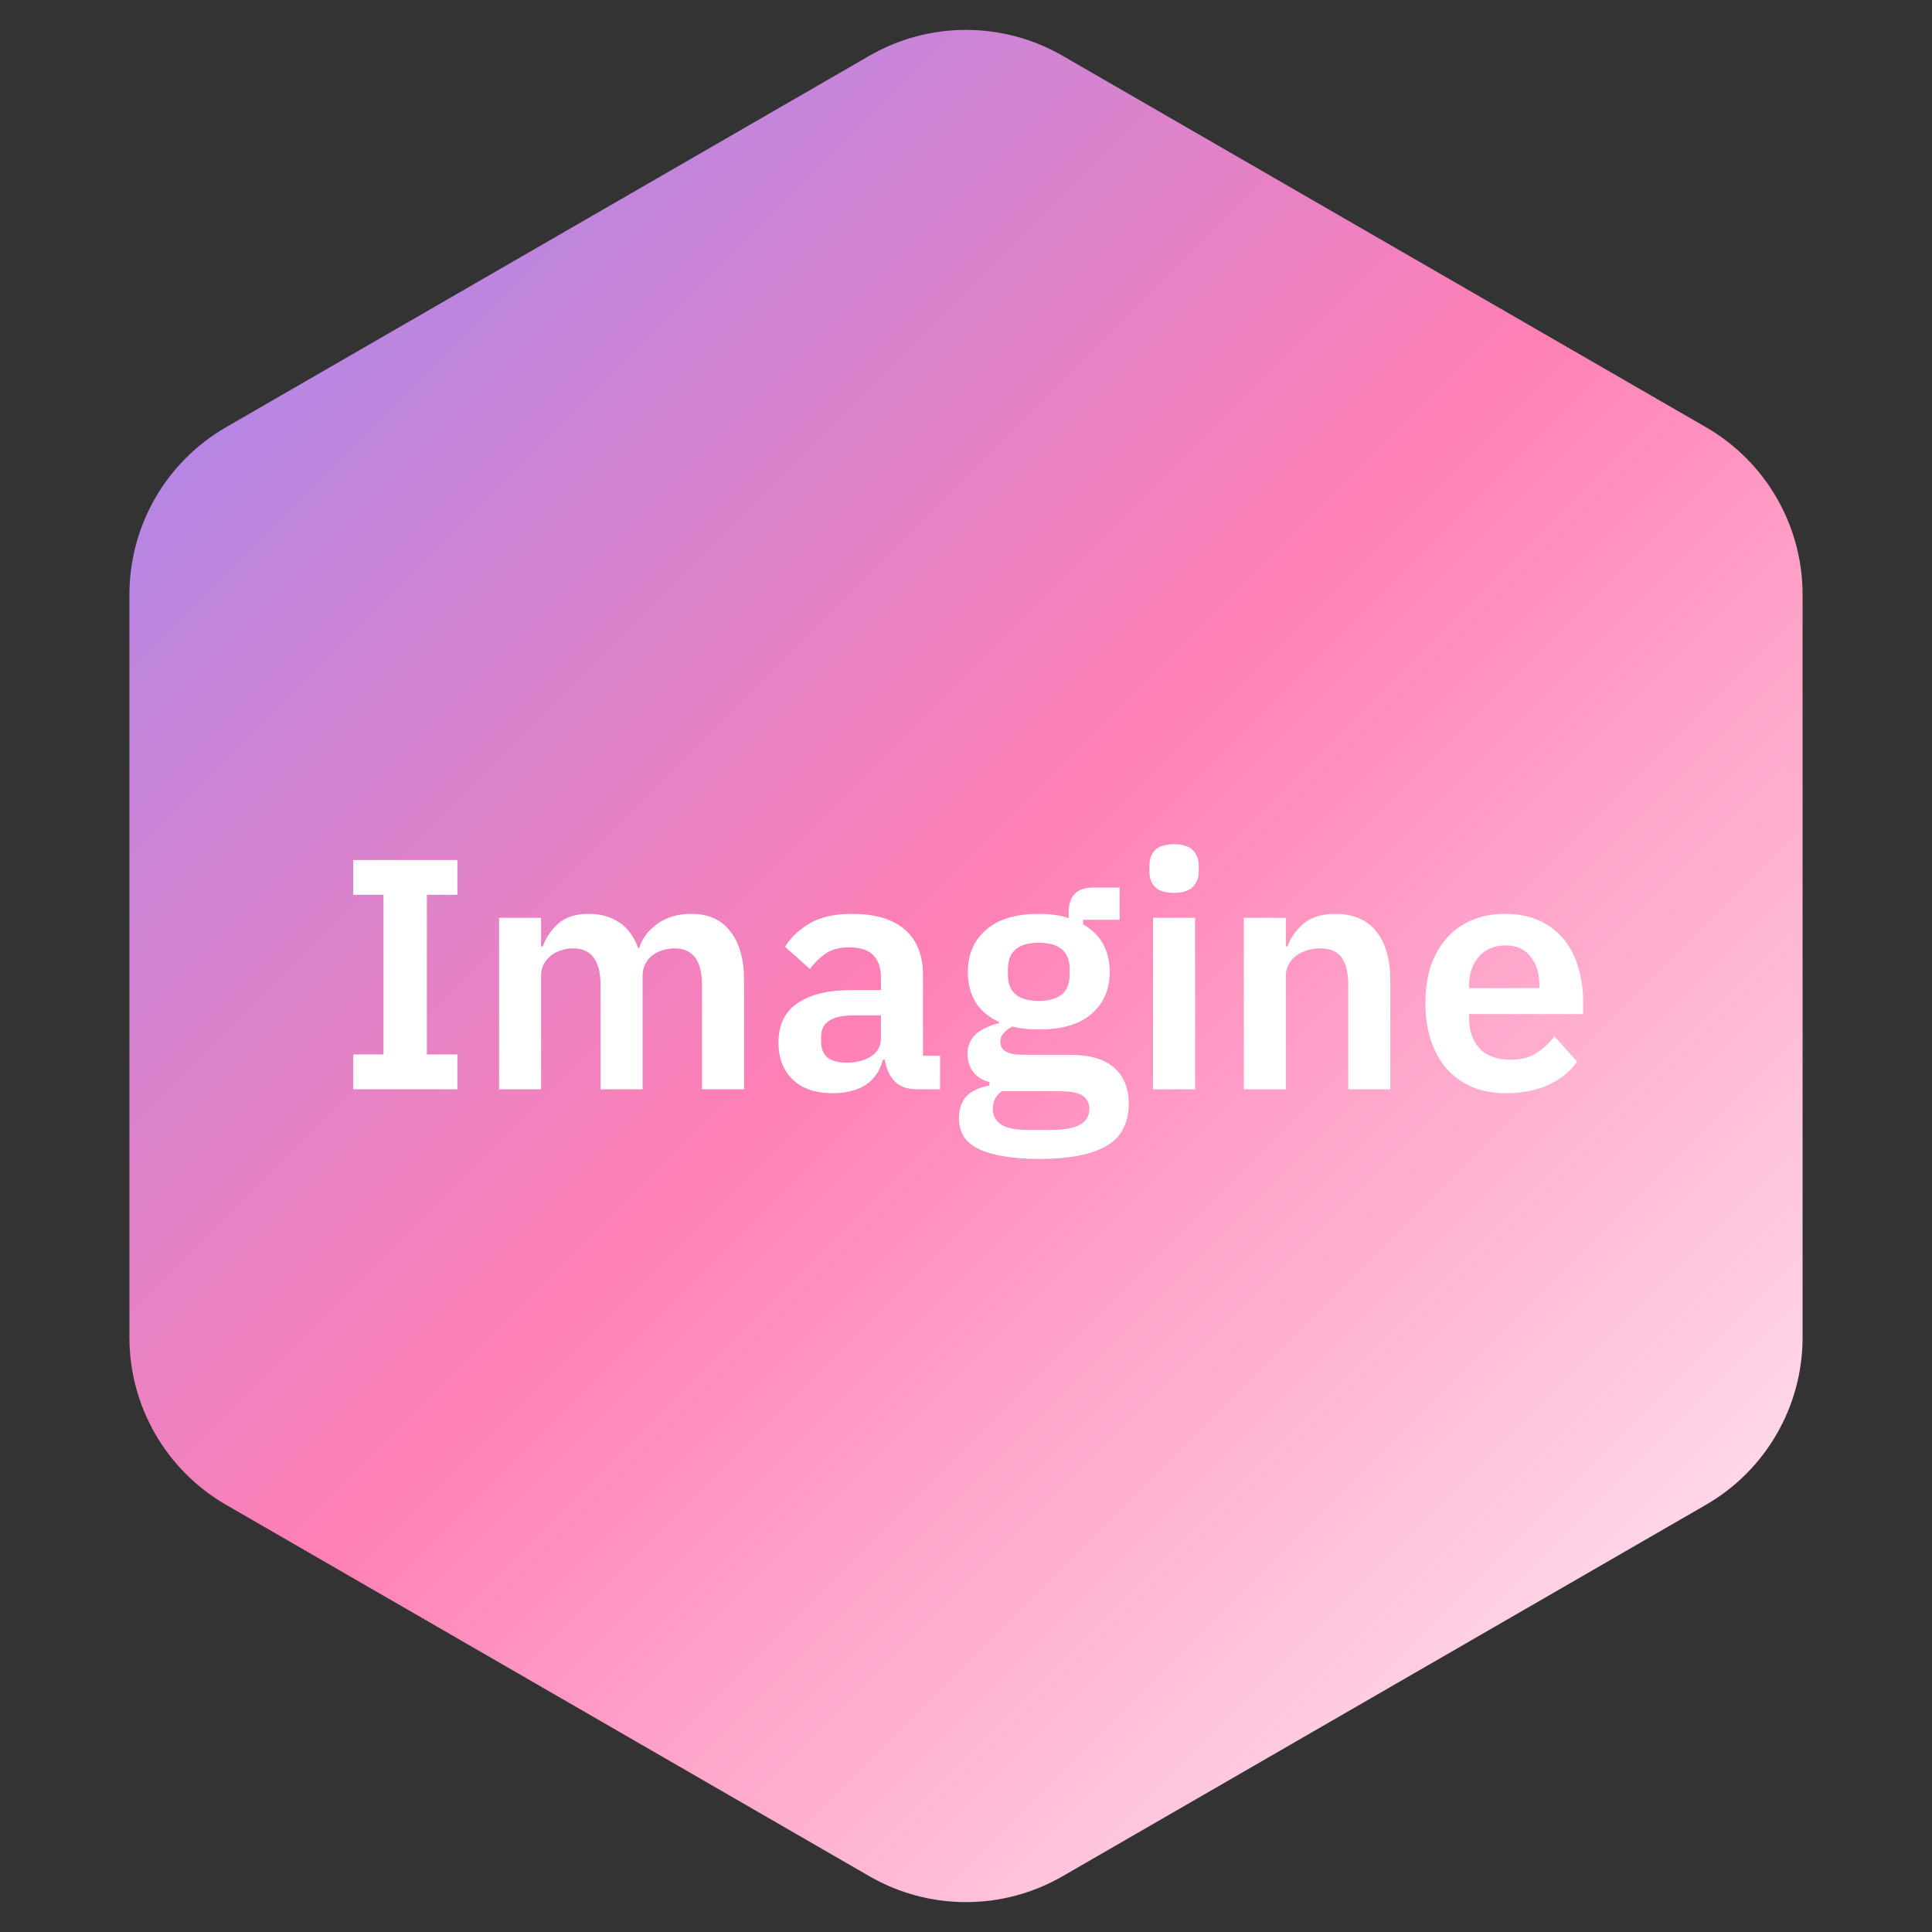 <svg width="5000" height="5000" viewBox="0 0 5000 5000" fill="none" xmlns="http://www.w3.org/2000/svg">
<rect x="0" y="0" width="5000" height="5000" fill="#333333" stroke="none"/>
<path d="M2250 144.337C2404.7 55.021 2595.3 55.021 2750 144.338L4415.06 1105.66C4569.76 1194.98 4665.06 1360.04 4665.06 1538.68V3461.33C4665.06 3639.96 4569.76 3805.02 4415.06 3894.34L2750 4855.66C2595.3 4944.98 2404.7 4944.98 2250 4855.66L584.936 3894.34C430.236 3805.02 334.937 3639.96 334.937 3461.32V1538.67C334.937 1360.04 430.236 1194.98 584.937 1105.66L2250 144.337Z" fill="url(#paint0_linear_4_6)"/>
<path d="M914.277 2819V2728.9H992.477V2315.8H914.277V2225.7H1183.73V2315.8H1104.68V2728.9H1183.73V2819H914.277ZM1291.55 2819V2375.3H1400.35V2449.25H1404.6C1413.1 2426.02 1426.7 2406.18 1445.4 2389.75C1464.1 2373.32 1490.17 2365.1 1523.6 2365.1C1554.2 2365.1 1580.55 2372.47 1602.65 2387.2C1624.75 2401.93 1641.18 2424.32 1651.95 2454.35H1653.65C1661.58 2429.42 1677.17 2408.45 1700.4 2391.45C1724.2 2373.88 1753.95 2365.1 1789.65 2365.1C1833.28 2365.1 1866.72 2380.12 1889.95 2410.15C1913.75 2440.18 1925.65 2482.97 1925.65 2538.5V2819H1816.85V2549.55C1816.85 2486.08 1793.05 2454.35 1745.45 2454.35C1734.68 2454.35 1724.2 2456.05 1714 2459.45C1704.37 2462.28 1695.58 2466.82 1687.65 2473.05C1680.28 2478.72 1674.33 2486.08 1669.8 2495.15C1665.27 2503.65 1663 2513.85 1663 2525.75V2819H1554.2V2549.55C1554.2 2486.08 1530.4 2454.35 1482.8 2454.35C1472.6 2454.35 1462.4 2456.05 1452.2 2459.45C1442.57 2462.28 1433.78 2466.82 1425.85 2473.05C1418.48 2478.72 1412.25 2486.08 1407.15 2495.15C1402.62 2503.65 1400.35 2513.85 1400.35 2525.75V2819H1291.55ZM2372.49 2819C2348.69 2819 2329.71 2812.2 2315.54 2798.6C2301.94 2784.43 2293.44 2765.73 2290.04 2742.5H2284.94C2277.57 2771.4 2262.56 2793.22 2239.89 2807.95C2217.22 2822.12 2189.17 2829.2 2155.74 2829.2C2110.41 2829.2 2075.56 2817.3 2051.19 2793.5C2026.82 2769.7 2014.64 2737.97 2014.64 2698.3C2014.64 2652.4 2031.07 2618.4 2063.94 2596.3C2096.81 2573.63 2143.56 2562.3 2204.19 2562.3H2279.84V2530C2279.84 2505.07 2273.32 2485.8 2260.29 2472.2C2247.26 2458.6 2226.29 2451.8 2197.39 2451.8C2171.89 2451.8 2151.21 2457.47 2135.34 2468.8C2120.04 2479.57 2107.01 2492.6 2096.24 2507.9L2031.64 2450.1C2048.07 2424.6 2069.89 2404.2 2097.09 2388.9C2124.29 2373.03 2160.27 2365.1 2205.04 2365.1C2265.11 2365.1 2310.72 2378.7 2341.89 2405.9C2373.06 2433.1 2388.64 2472.2 2388.64 2523.2V2732.3H2432.84V2819H2372.49ZM2192.29 2750.15C2216.66 2750.15 2237.34 2744.77 2254.34 2734C2271.34 2723.23 2279.84 2707.37 2279.84 2686.4V2627.75H2210.14C2153.47 2627.75 2125.14 2645.88 2125.14 2682.15V2696.6C2125.14 2714.73 2130.81 2728.33 2142.14 2737.4C2154.04 2745.9 2170.76 2750.15 2192.29 2750.15ZM2921.25 2856.4C2921.25 2879.63 2917 2900.03 2908.5 2917.6C2900.56 2935.73 2887.25 2950.75 2868.55 2962.65C2849.85 2974.55 2825.76 2983.62 2796.3 2989.85C2766.83 2996.08 2730.85 2999.2 2688.35 2999.2C2650.95 2999.2 2619.21 2996.65 2593.15 2991.55C2567.08 2987.02 2545.55 2980.22 2528.55 2971.15C2512.11 2962.65 2500.21 2951.88 2492.85 2938.85C2485.48 2925.82 2481.8 2911.08 2481.8 2894.65C2481.8 2869.72 2488.6 2850.17 2502.2 2836C2516.36 2822.4 2535.91 2813.62 2560.85 2809.65V2800.3C2542.71 2795.77 2528.55 2786.98 2518.35 2773.95C2508.71 2760.35 2503.9 2744.48 2503.9 2726.35C2503.9 2715.02 2506.16 2705.1 2510.7 2696.6C2515.23 2687.53 2521.18 2679.88 2528.55 2673.65C2536.48 2667.42 2545.26 2662.32 2554.9 2658.35C2564.53 2653.82 2574.73 2650.42 2585.5 2648.15V2644.75C2558.3 2632.28 2537.9 2615 2524.3 2592.9C2511.26 2570.8 2504.75 2545.02 2504.75 2515.55C2504.75 2470.22 2520.33 2433.95 2551.5 2406.75C2582.66 2378.98 2628.28 2365.1 2688.35 2365.1C2701.95 2365.1 2715.26 2365.95 2728.3 2367.65C2741.9 2369.35 2754.36 2372.18 2765.7 2376.15V2361.7C2765.7 2318.63 2786.66 2297.1 2828.6 2297.1H2897.45V2380.4H2803.1V2392.3C2826.33 2405.33 2843.61 2422.33 2854.95 2443.3C2866.28 2464.27 2871.95 2488.35 2871.95 2515.55C2871.95 2560.32 2856.36 2596.3 2825.2 2623.5C2794.6 2650.7 2748.98 2664.3 2688.35 2664.3C2662.28 2664.3 2639.61 2661.75 2620.35 2656.65C2611.85 2660.62 2604.48 2666 2598.25 2672.8C2592.01 2679.03 2588.9 2686.97 2588.9 2696.6C2588.9 2718.7 2608.16 2729.75 2646.7 2729.75H2765.7C2820.1 2729.75 2859.48 2741.08 2883.85 2763.75C2908.78 2785.85 2921.25 2816.73 2921.25 2856.4ZM2819.25 2869.15C2819.25 2854.98 2813.58 2843.93 2802.25 2836C2790.91 2828.07 2771.36 2824.1 2743.6 2824.1H2592.3C2577 2835.43 2569.35 2850.73 2569.35 2870C2569.35 2887 2576.43 2900.32 2590.6 2909.95C2604.76 2919.58 2628.85 2924.4 2662.85 2924.4H2717.25C2752.95 2924.4 2778.73 2919.87 2794.6 2910.8C2811.03 2901.73 2819.25 2887.85 2819.25 2869.15ZM2688.35 2590.35C2741.61 2590.35 2768.25 2567.68 2768.25 2522.35V2507.9C2768.25 2462.57 2741.61 2439.9 2688.35 2439.9C2635.08 2439.9 2608.45 2462.57 2608.45 2507.9V2522.35C2608.45 2567.68 2635.08 2590.35 2688.35 2590.35ZM3038.48 2310.7C3015.81 2310.7 2999.38 2305.6 2989.18 2295.4C2979.55 2285.2 2974.73 2272.17 2974.73 2256.3V2239.3C2974.73 2223.43 2979.55 2210.4 2989.18 2200.2C2999.38 2190 3015.81 2184.9 3038.48 2184.9C3060.58 2184.9 3076.73 2190 3086.93 2200.2C3097.13 2210.4 3102.23 2223.43 3102.23 2239.3V2256.3C3102.23 2272.17 3097.13 2285.2 3086.93 2295.4C3076.73 2305.6 3060.58 2310.7 3038.48 2310.7ZM2984.08 2375.3H3092.88V2819H2984.08V2375.3ZM3218.99 2819V2375.3H3327.79V2449.25H3332.04C3341.11 2425.45 3355.28 2405.62 3374.54 2389.75C3394.38 2373.32 3421.58 2365.1 3456.14 2365.1C3502.04 2365.1 3537.18 2380.12 3561.54 2410.15C3585.91 2440.18 3598.09 2482.97 3598.09 2538.5V2819H3489.29V2549.55C3489.29 2517.82 3483.63 2494.02 3472.29 2478.15C3460.96 2462.28 3442.26 2454.35 3416.19 2454.35C3404.86 2454.35 3393.81 2456.05 3383.04 2459.45C3372.84 2462.28 3363.49 2466.82 3354.99 2473.05C3347.06 2478.72 3340.54 2486.08 3335.44 2495.15C3330.34 2503.65 3327.79 2513.85 3327.79 2525.75V2819H3218.99ZM3898.05 2829.2C3865.18 2829.2 3835.72 2823.82 3809.65 2813.05C3784.15 2801.72 3762.33 2786.13 3744.2 2766.3C3726.63 2745.9 3713.03 2721.53 3703.4 2693.2C3693.77 2664.3 3688.95 2632 3688.95 2596.3C3688.95 2561.17 3693.48 2529.43 3702.55 2501.1C3712.18 2472.77 3725.78 2448.68 3743.35 2428.85C3760.92 2408.45 3782.45 2392.87 3807.95 2382.1C3833.45 2370.77 3862.35 2365.1 3894.65 2365.1C3929.22 2365.1 3959.25 2371.05 3984.75 2382.95C4010.25 2394.85 4031.22 2411 4047.65 2431.4C4064.08 2451.8 4076.27 2475.6 4084.2 2502.8C4092.7 2529.43 4096.95 2558.05 4096.95 2588.65V2624.35H3802V2635.4C3802 2667.7 3811.07 2693.77 3829.2 2713.6C3847.33 2732.87 3874.25 2742.5 3909.95 2742.5C3937.15 2742.5 3959.25 2736.83 3976.25 2725.5C3993.82 2714.17 4009.4 2699.72 4023 2682.15L4081.65 2747.6C4063.52 2773.1 4038.58 2793.22 4006.85 2807.95C3975.68 2822.12 3939.42 2829.2 3898.05 2829.2ZM3896.35 2446.7C3867.45 2446.7 3844.5 2456.33 3827.5 2475.6C3810.5 2494.87 3802 2519.8 3802 2550.4V2557.2H3983.9V2549.55C3983.9 2518.95 3976.25 2494.3 3960.95 2475.6C3946.22 2456.33 3924.68 2446.7 3896.35 2446.7Z" fill="white"/>
<defs>
<linearGradient id="paint0_linear_4_6" x1="0" y1="0" x2="5000" y2="5000" gradientUnits="userSpaceOnUse">
<stop stop-color="#9089FC"/>
<stop offset="0.484" stop-color="#FF80B5"/>
<stop offset="1" stop-color="white"/>
</linearGradient>
</defs>
</svg>
